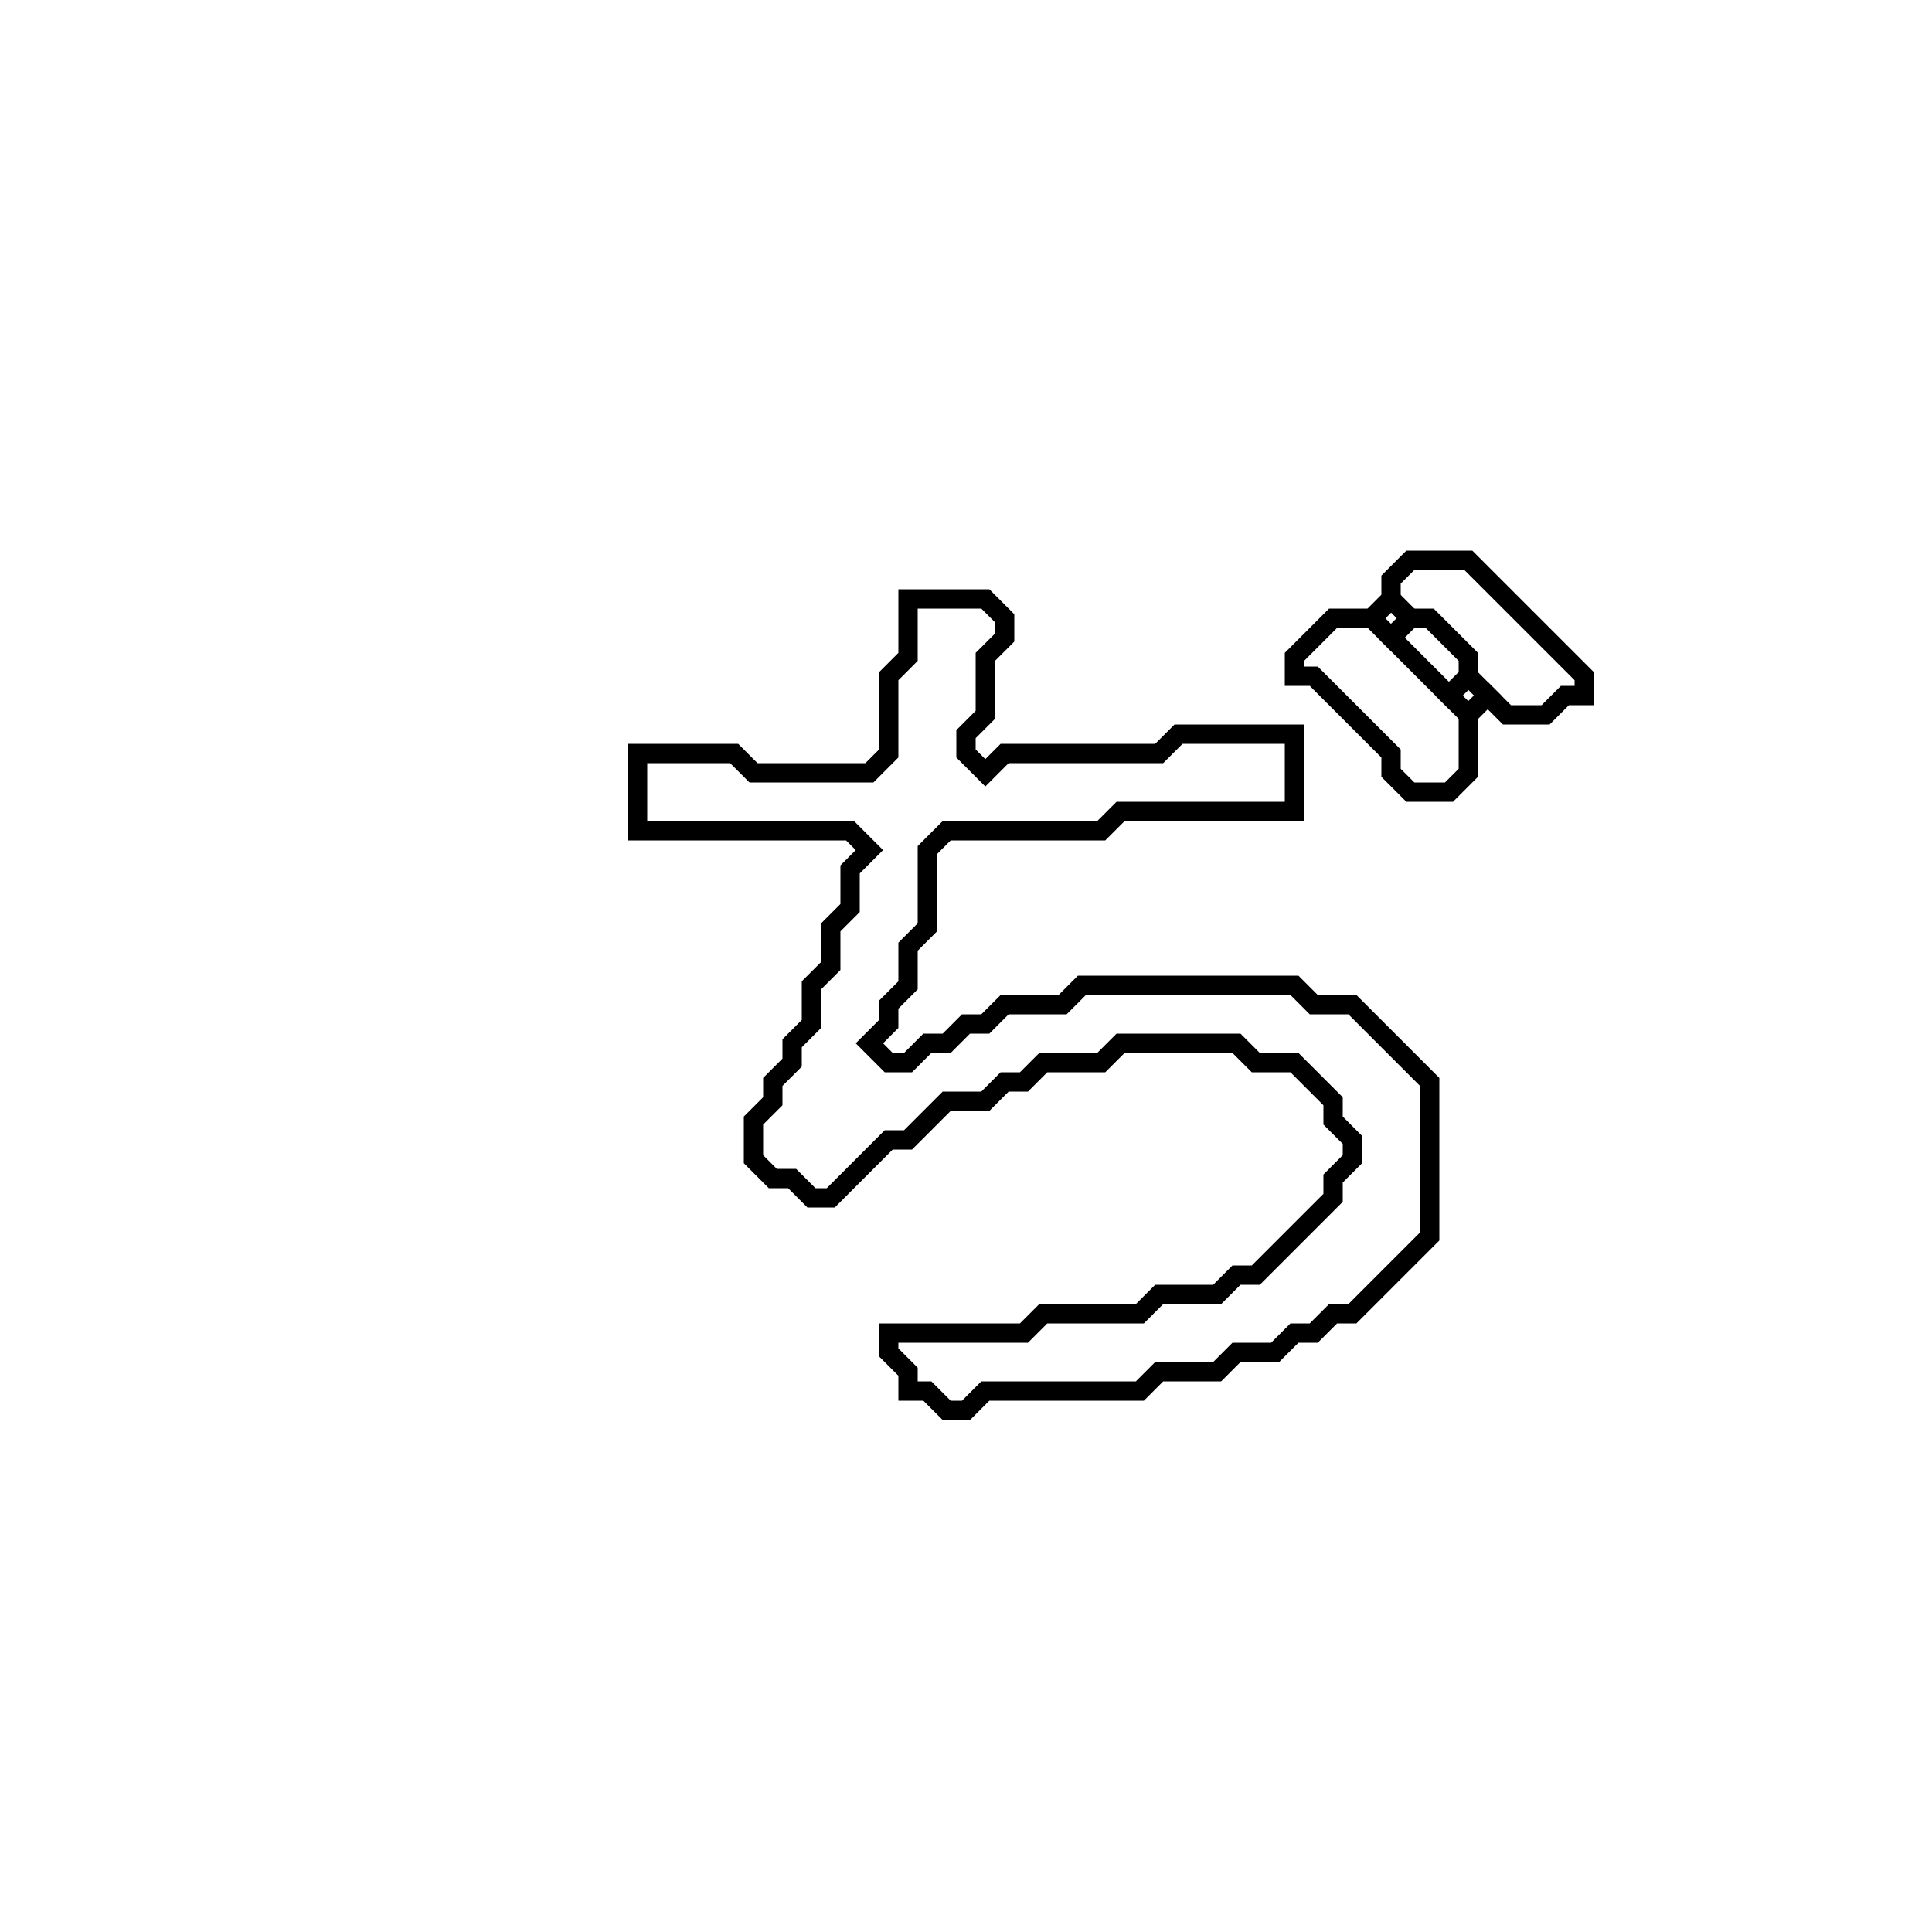 <?xml version="1.0" encoding="utf-8" ?>
<svg baseProfile="full" height="100" version="1.1" width="100" xmlns="http://www.w3.org/2000/svg" xmlns:ev="http://www.w3.org/2001/xml-events" xmlns:xlink="http://www.w3.org/1999/xlink"><defs /><polygon fill="none" id="1" points="47,31 47,34 46,35 46,39 45,40 39,40 38,39 33,39 33,43 44,43 45,44 44,45 44,47 43,48 43,50 42,51 42,53 41,54 41,55 40,56 40,57 39,58 39,60 40,61 41,61 42,62 43,62 46,59 47,59 49,57 51,57 52,56 53,56 54,55 57,55 58,54 64,54 65,55 67,55 69,57 69,58 70,59 70,60 69,61 69,62 65,66 64,66 63,67 60,67 59,68 54,68 53,69 46,69 46,70 47,71 47,72 48,72 49,73 50,73 51,72 59,72 60,71 63,71 64,70 66,70 67,69 68,69 69,68 70,68 74,64 74,56 70,52 68,52 67,51 56,51 55,52 52,52 51,53 50,53 49,54 48,54 47,55 46,55 45,54 46,53 46,52 47,51 47,49 48,48 48,44 49,43 57,43 58,42 67,42 67,38 61,38 60,39 52,39 51,40 50,39 50,38 51,37 51,34 52,33 52,32 51,31" stroke="black" stroke-width="1" /><polygon fill="none" id="2" points="73,29 72,30 72,31 71,32 69,32 67,34 67,35 68,35 72,39 72,40 73,41 75,41 76,40 76,37 77,36 78,37 80,37 81,36 82,36 82,35 76,29" stroke="black" stroke-width="1" /><polygon fill="none" id="3" points="75,36 76,35 77,36 76,37" stroke="black" stroke-width="1" /><polygon fill="none" id="4" points="72,33 73,32 74,32 76,34 76,35 75,36" stroke="black" stroke-width="1" /><polygon fill="none" id="5" points="71,32 72,31 73,32 72,33" stroke="black" stroke-width="1" /></svg>